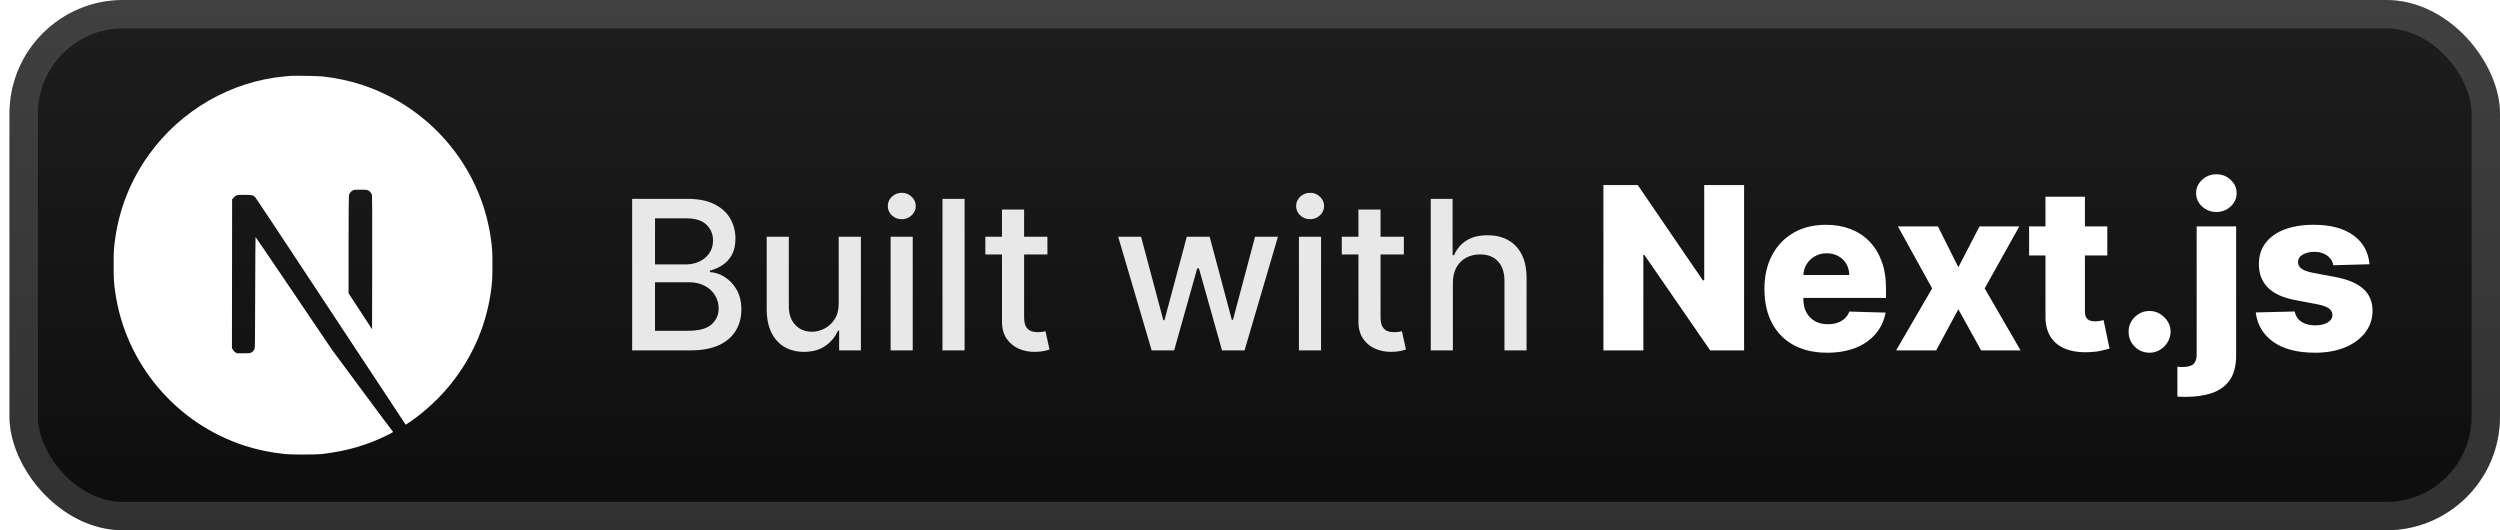 <svg width="132" height="28" viewBox="0 0 132 28" fill="none" xmlns="http://www.w3.org/2000/svg">
<g clip-path="url(#clip0_2_1152)">
<rect x="0.5" y="-6.10352e-05" width="131.5" height="28" rx="6" fill="url(#paint0_linear_2_1152)"/>
<g filter="url(#filter0_d_2_1152)">
<path d="M15.644 4C15.497 4 15.386 4.001 15.345 4.006C15.302 4.01 15.165 4.023 15.042 4.033C12.201 4.289 9.541 5.822 7.855 8.177C6.917 9.487 6.317 10.972 6.09 12.546C6.01 13.095 6 13.257 6 14.002C6 14.747 6.01 14.909 6.09 15.458C6.633 19.213 9.306 22.368 12.931 23.537C13.58 23.746 14.264 23.889 15.042 23.975C15.345 24.008 16.655 24.008 16.958 23.975C18.301 23.826 19.439 23.494 20.561 22.921C20.733 22.833 20.766 22.81 20.743 22.79C20.727 22.779 19.994 21.796 19.114 20.607L17.515 18.447L15.511 15.482C14.409 13.851 13.502 12.518 13.494 12.518C13.486 12.516 13.478 13.834 13.474 15.443C13.469 18.259 13.466 18.373 13.431 18.439C13.38 18.535 13.341 18.574 13.259 18.617C13.197 18.648 13.142 18.654 12.847 18.654H12.508L12.418 18.598C12.363 18.563 12.317 18.513 12.287 18.455L12.246 18.367L12.251 14.448L12.256 10.527L12.317 10.45C12.348 10.409 12.415 10.357 12.461 10.331C12.542 10.292 12.573 10.288 12.911 10.288C13.31 10.288 13.377 10.304 13.48 10.417C13.509 10.448 14.595 12.082 15.893 14.051C17.207 16.043 18.522 18.035 19.838 20.026L21.422 22.425L21.502 22.372C22.211 21.911 22.962 21.254 23.556 20.57C24.821 19.117 25.637 17.347 25.91 15.458C25.99 14.909 26 14.747 26 14.002C26 13.257 25.99 13.095 25.91 12.546C25.367 8.791 22.694 5.636 19.07 4.467C18.43 4.26 17.75 4.117 16.987 4.031C16.847 4.016 16.084 4 15.644 4L15.644 4ZM19.034 10.014C19.323 10.014 19.374 10.019 19.439 10.053C19.533 10.1 19.609 10.19 19.636 10.284C19.652 10.335 19.656 11.422 19.652 13.871L19.646 17.386L19.027 16.436L18.405 15.486V12.931C18.405 11.279 18.413 10.35 18.424 10.305C18.456 10.196 18.524 10.11 18.618 10.059C18.698 10.018 18.727 10.014 19.034 10.014L19.034 10.014Z" fill="white"/>
</g>
<g filter="url(#filter1_d_2_1152)">
<path d="M33.378 18.5V10.5H36.308C36.876 10.5 37.346 10.594 37.718 10.781C38.091 10.966 38.369 11.217 38.554 11.535C38.739 11.85 38.831 12.206 38.831 12.601C38.831 12.935 38.77 13.216 38.648 13.445C38.526 13.672 38.361 13.854 38.156 13.992C37.953 14.127 37.729 14.226 37.484 14.289V14.367C37.749 14.38 38.009 14.466 38.261 14.625C38.516 14.781 38.727 15.004 38.894 15.293C39.061 15.582 39.144 15.934 39.144 16.348C39.144 16.756 39.048 17.124 38.855 17.449C38.665 17.772 38.371 18.029 37.972 18.219C37.574 18.406 37.065 18.5 36.445 18.5H33.378ZM34.585 17.465H36.328C36.906 17.465 37.32 17.353 37.57 17.129C37.82 16.905 37.945 16.625 37.945 16.289C37.945 16.036 37.881 15.805 37.753 15.594C37.626 15.383 37.444 15.215 37.206 15.09C36.972 14.965 36.694 14.902 36.371 14.902H34.585V17.465ZM34.585 13.961H36.203C36.474 13.961 36.717 13.909 36.933 13.805C37.152 13.7 37.325 13.555 37.453 13.367C37.583 13.177 37.648 12.953 37.648 12.695C37.648 12.364 37.532 12.087 37.3 11.863C37.069 11.639 36.713 11.527 36.234 11.527H34.585V13.961ZM44.283 16.012V12.5H45.455V18.5H44.306V17.461H44.244C44.106 17.781 43.884 18.048 43.58 18.262C43.278 18.473 42.901 18.578 42.451 18.578C42.065 18.578 41.724 18.493 41.427 18.324C41.133 18.152 40.901 17.898 40.732 17.562C40.565 17.227 40.482 16.811 40.482 16.316V12.5H41.65V16.176C41.65 16.585 41.763 16.91 41.99 17.152C42.216 17.395 42.511 17.516 42.873 17.516C43.091 17.516 43.309 17.461 43.525 17.352C43.744 17.242 43.925 17.077 44.068 16.855C44.214 16.634 44.285 16.353 44.283 16.012ZM47.024 18.5V12.5H48.192V18.5H47.024ZM47.614 11.574C47.411 11.574 47.236 11.506 47.09 11.371C46.947 11.233 46.876 11.069 46.876 10.879C46.876 10.686 46.947 10.522 47.09 10.387C47.236 10.249 47.411 10.18 47.614 10.18C47.817 10.18 47.99 10.249 48.133 10.387C48.279 10.522 48.352 10.686 48.352 10.879C48.352 11.069 48.279 11.233 48.133 11.371C47.99 11.506 47.817 11.574 47.614 11.574ZM50.931 10.5V18.5H49.763V10.5H50.931ZM55.303 12.5V13.437H52.026V12.5H55.303ZM52.905 11.062H54.073V16.738C54.073 16.965 54.107 17.135 54.174 17.25C54.242 17.362 54.329 17.439 54.436 17.48C54.545 17.52 54.664 17.539 54.791 17.539C54.885 17.539 54.967 17.532 55.038 17.52C55.108 17.506 55.163 17.496 55.202 17.488L55.413 18.453C55.345 18.479 55.248 18.505 55.123 18.531C54.998 18.56 54.842 18.576 54.655 18.578C54.347 18.583 54.061 18.529 53.795 18.414C53.53 18.299 53.315 18.122 53.151 17.883C52.987 17.643 52.905 17.342 52.905 16.98V11.062ZM60.807 18.5L59.041 12.5H60.248L61.424 16.906H61.483L62.663 12.5H63.87L65.041 16.887H65.1L66.268 12.5H67.475L65.713 18.5H64.522L63.303 14.168H63.213L61.995 18.5H60.807ZM68.584 18.5V12.5H69.751V18.5H68.584ZM69.173 11.574C68.97 11.574 68.796 11.506 68.65 11.371C68.507 11.233 68.435 11.069 68.435 10.879C68.435 10.686 68.507 10.522 68.65 10.387C68.796 10.249 68.97 10.18 69.173 10.18C69.376 10.18 69.55 10.249 69.693 10.387C69.839 10.522 69.912 10.686 69.912 10.879C69.912 11.069 69.839 11.233 69.693 11.371C69.55 11.506 69.376 11.574 69.173 11.574ZM74.124 12.5V13.437H70.846V12.5H74.124ZM71.725 11.062H72.893V16.738C72.893 16.965 72.927 17.135 72.995 17.25C73.062 17.362 73.15 17.439 73.256 17.48C73.366 17.52 73.484 17.539 73.612 17.539C73.706 17.539 73.788 17.532 73.858 17.52C73.928 17.506 73.983 17.496 74.022 17.488L74.233 18.453C74.165 18.479 74.069 18.505 73.944 18.531C73.819 18.56 73.663 18.576 73.475 18.578C73.168 18.583 72.881 18.529 72.616 18.414C72.35 18.299 72.135 18.122 71.971 17.883C71.807 17.643 71.725 17.342 71.725 16.98V11.062ZM76.712 14.937V18.5H75.544V10.5H76.697V13.476H76.771C76.912 13.154 77.126 12.897 77.415 12.707C77.705 12.517 78.082 12.422 78.548 12.422C78.96 12.422 79.319 12.506 79.626 12.676C79.936 12.845 80.176 13.098 80.345 13.434C80.517 13.767 80.603 14.184 80.603 14.684V18.5H79.435V14.824C79.435 14.384 79.322 14.043 79.095 13.801C78.869 13.556 78.553 13.434 78.15 13.434C77.874 13.434 77.626 13.492 77.408 13.609C77.192 13.726 77.021 13.898 76.896 14.125C76.774 14.349 76.712 14.62 76.712 14.937Z" fill="#E8E8E8"/>
<path d="M92.088 9.773V18.5H90.298L86.825 13.463H86.769V18.5H84.66V9.773H86.475L89.91 14.801H89.983V9.773H92.088ZM96.474 18.623C95.789 18.623 95.198 18.489 94.701 18.219C94.207 17.946 93.826 17.558 93.559 17.055C93.295 16.55 93.162 15.949 93.162 15.253C93.162 14.577 93.296 13.986 93.563 13.48C93.83 12.972 94.207 12.577 94.692 12.295C95.178 12.011 95.751 11.869 96.41 11.869C96.876 11.869 97.302 11.942 97.688 12.087C98.074 12.232 98.408 12.446 98.689 12.73C98.971 13.014 99.189 13.365 99.346 13.783C99.502 14.197 99.58 14.673 99.58 15.21V15.73H93.891V14.52H97.641C97.638 14.298 97.586 14.101 97.484 13.928C97.381 13.754 97.241 13.619 97.062 13.523C96.885 13.423 96.682 13.373 96.452 13.373C96.219 13.373 96.01 13.426 95.826 13.531C95.641 13.633 95.495 13.774 95.387 13.953C95.279 14.129 95.222 14.329 95.216 14.554V15.785C95.216 16.052 95.269 16.287 95.374 16.489C95.479 16.687 95.628 16.842 95.822 16.953C96.015 17.064 96.245 17.119 96.512 17.119C96.697 17.119 96.864 17.094 97.015 17.043C97.165 16.991 97.295 16.916 97.403 16.817C97.51 16.717 97.591 16.595 97.645 16.45L99.559 16.506C99.479 16.935 99.305 17.308 99.035 17.626C98.768 17.942 98.417 18.187 97.982 18.364C97.547 18.537 97.045 18.623 96.474 18.623ZM102.323 11.954L103.401 14.111L104.518 11.954H106.619L104.791 15.227L106.687 18.5H104.603L103.401 16.327L102.23 18.5H100.116L102.017 15.227L100.21 11.954H102.323ZM111.265 11.954V13.489H107.136V11.954H111.265ZM108.001 10.386H110.084V16.442C110.084 16.57 110.104 16.673 110.144 16.753C110.187 16.829 110.248 16.885 110.327 16.919C110.407 16.95 110.502 16.966 110.613 16.966C110.692 16.966 110.776 16.959 110.864 16.945C110.955 16.927 111.023 16.913 111.069 16.902L111.384 18.406C111.285 18.435 111.144 18.47 110.962 18.513C110.783 18.555 110.569 18.582 110.319 18.594C109.83 18.616 109.411 18.56 109.062 18.423C108.715 18.284 108.449 18.068 108.265 17.776C108.083 17.483 107.995 17.115 108.001 16.672V10.386ZM113.5 18.623C113.193 18.623 112.93 18.516 112.712 18.3C112.496 18.084 112.389 17.822 112.392 17.516C112.389 17.214 112.496 16.957 112.712 16.744C112.93 16.528 113.193 16.42 113.5 16.42C113.79 16.42 114.045 16.528 114.267 16.744C114.491 16.957 114.605 17.214 114.608 17.516C114.605 17.72 114.551 17.906 114.446 18.074C114.344 18.241 114.209 18.375 114.041 18.474C113.876 18.574 113.696 18.623 113.5 18.623ZM115.984 11.954H118.068V18.773C118.068 19.312 117.957 19.741 117.736 20.06C117.517 20.378 117.207 20.607 116.807 20.746C116.406 20.885 115.933 20.954 115.388 20.954C115.314 20.954 115.244 20.953 115.179 20.95C115.113 20.947 115.042 20.945 114.966 20.942V19.361C115.017 19.366 115.062 19.371 115.102 19.373C115.142 19.376 115.182 19.378 115.221 19.378C115.508 19.378 115.707 19.324 115.818 19.216C115.929 19.111 115.984 18.949 115.984 18.73V11.954ZM117.024 11.192C116.731 11.192 116.48 11.095 116.27 10.902C116.06 10.706 115.954 10.47 115.954 10.194C115.954 9.922 116.06 9.689 116.27 9.496C116.48 9.3 116.731 9.202 117.024 9.202C117.319 9.202 117.571 9.3 117.778 9.496C117.988 9.689 118.094 9.922 118.094 10.194C118.094 10.47 117.988 10.706 117.778 10.902C117.571 11.095 117.319 11.192 117.024 11.192ZM125.109 13.953L123.196 14.004C123.176 13.868 123.122 13.747 123.034 13.642C122.946 13.534 122.83 13.45 122.688 13.391C122.549 13.328 122.387 13.297 122.203 13.297C121.961 13.297 121.755 13.345 121.585 13.442C121.417 13.538 121.335 13.669 121.338 13.834C121.335 13.962 121.386 14.072 121.491 14.166C121.599 14.26 121.791 14.335 122.066 14.392L123.328 14.631C123.981 14.756 124.467 14.963 124.785 15.253C125.106 15.543 125.268 15.926 125.271 16.403C125.268 16.852 125.134 17.243 124.87 17.575C124.609 17.908 124.251 18.166 123.796 18.351C123.342 18.533 122.822 18.623 122.237 18.623C121.302 18.623 120.565 18.432 120.025 18.048C119.488 17.662 119.181 17.145 119.105 16.497L121.163 16.446C121.208 16.685 121.326 16.866 121.517 16.991C121.707 17.116 121.95 17.179 122.245 17.179C122.512 17.179 122.73 17.129 122.897 17.03C123.065 16.93 123.15 16.798 123.153 16.634C123.15 16.486 123.085 16.368 122.957 16.28C122.829 16.189 122.629 16.118 122.356 16.067L121.214 15.849C120.558 15.73 120.069 15.51 119.748 15.189C119.427 14.865 119.268 14.453 119.271 13.953C119.268 13.516 119.384 13.142 119.62 12.832C119.856 12.52 120.191 12.281 120.626 12.116C121.061 11.952 121.573 11.869 122.164 11.869C123.051 11.869 123.749 12.055 124.261 12.428C124.772 12.797 125.055 13.305 125.109 13.953Z" fill="white"/>
</g>
</g>
<rect x="1.25" y="0.75" width="130" height="26.5" rx="5.25" stroke="white" stroke-opacity="0.15" stroke-width="1.5"/>
<defs>
<filter id="filter0_d_2_1152" x="2" y="-6.10352e-05" width="28.5" height="28" filterUnits="userSpaceOnUse" color-interpolation-filters="sRGB">
<feFlood flood-opacity="0" result="BackgroundImageFix"/>
<feColorMatrix in="SourceAlpha" type="matrix" values="0 0 0 0 0 0 0 0 0 0 0 0 0 0 0 0 0 0 127 0" result="hardAlpha"/>
<feOffset/>
<feGaussianBlur stdDeviation="2"/>
<feComposite in2="hardAlpha" operator="out"/>
<feColorMatrix type="matrix" values="0 0 0 0 0 0 0 0 0 0 0 0 0 0 0 0 0 0 0.25 0"/>
<feBlend mode="normal" in2="BackgroundImageFix" result="effect1_dropShadow_2_1152"/>
<feBlend mode="normal" in="SourceGraphic" in2="effect1_dropShadow_2_1152" result="shape"/>
</filter>
<filter id="filter1_d_2_1152" x="28.5" y="3.5" width="101.5" height="21.454" filterUnits="userSpaceOnUse" color-interpolation-filters="sRGB">
<feFlood flood-opacity="0" result="BackgroundImageFix"/>
<feColorMatrix in="SourceAlpha" type="matrix" values="0 0 0 0 0 0 0 0 0 0 0 0 0 0 0 0 0 0 127 0" result="hardAlpha"/>
<feOffset/>
<feGaussianBlur stdDeviation="2"/>
<feComposite in2="hardAlpha" operator="out"/>
<feColorMatrix type="matrix" values="0 0 0 0 0 0 0 0 0 0 0 0 0 0 0 0 0 0 0.25 0"/>
<feBlend mode="normal" in2="BackgroundImageFix" result="effect1_dropShadow_2_1152"/>
<feBlend mode="normal" in="SourceGraphic" in2="effect1_dropShadow_2_1152" result="shape"/>
</filter>
<linearGradient id="paint0_linear_2_1152" x1="66.249" y1="-6.10351e-05" x2="66.249" y2="28" gradientUnits="userSpaceOnUse">
<stop stop-color="#1E1E1E"/>
<stop offset="1" stop-color="#0D0D0D"/>
</linearGradient>
<clipPath id="clip0_2_1152">
<rect x="0.5" y="-6.10352e-05" width="131.5" height="28" rx="6" fill="white"/>
</clipPath>
</defs>
</svg>
